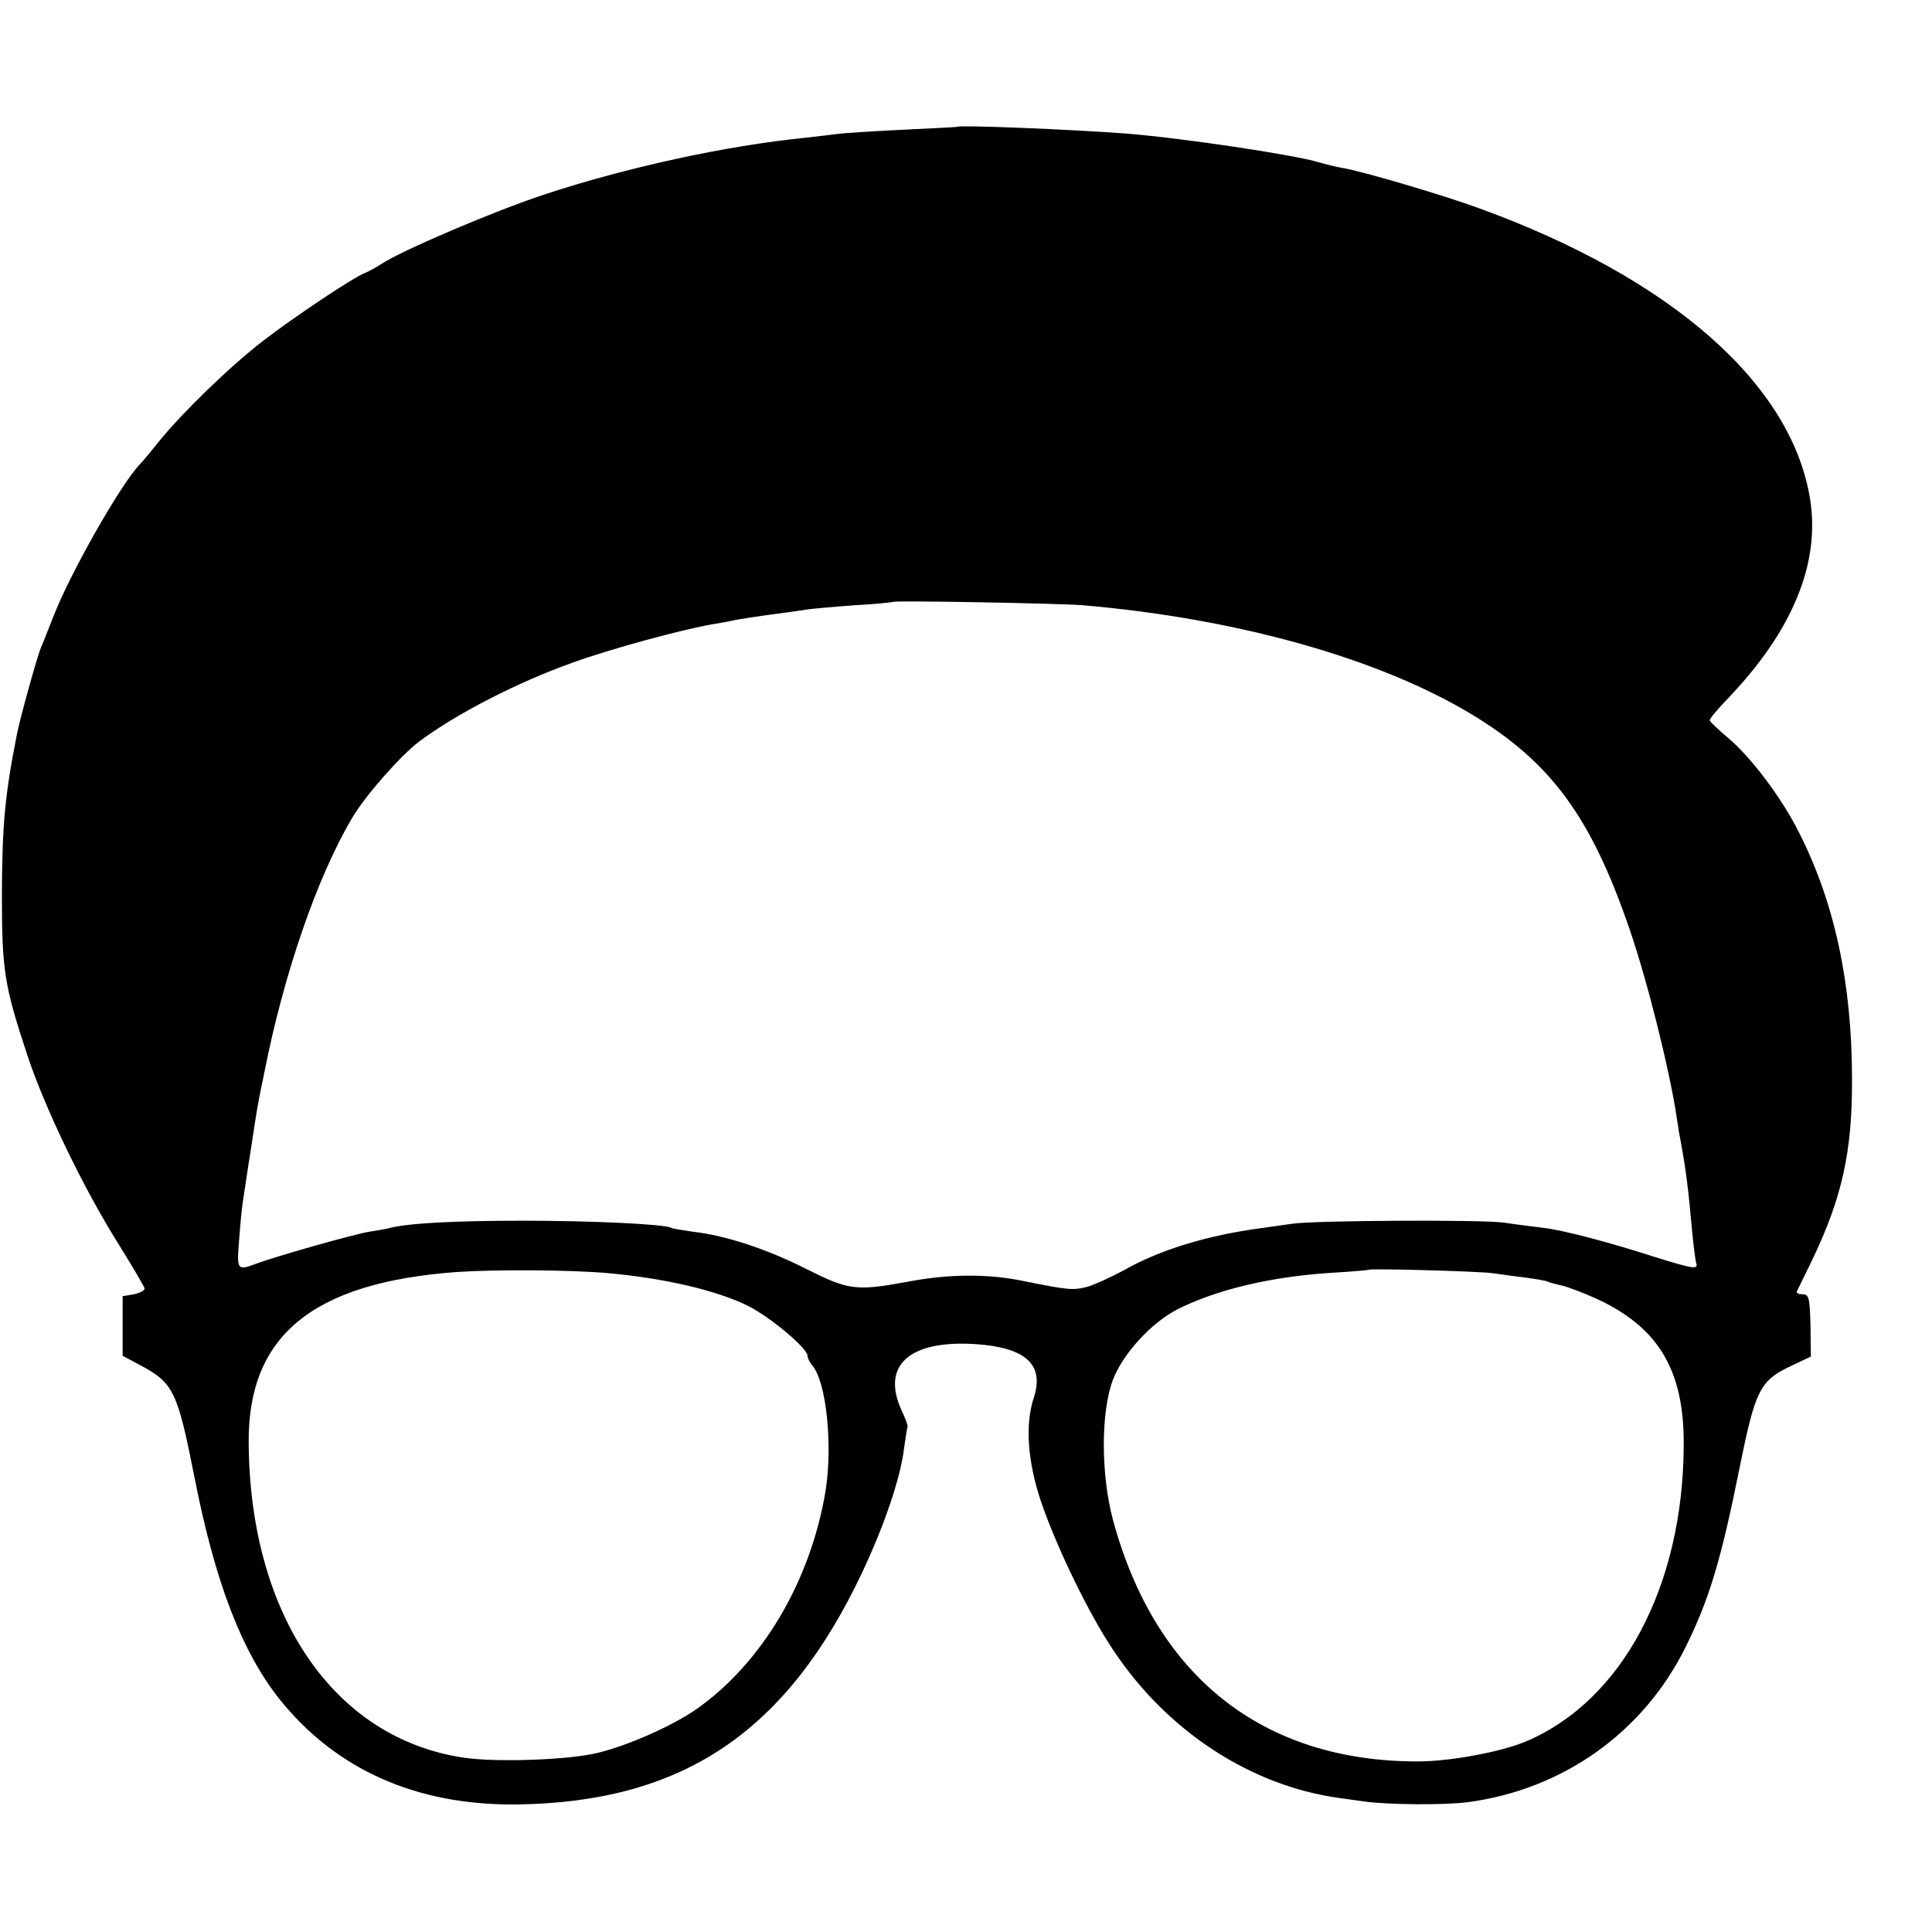 <svg preserveAspectRatio="xMidYMid meet" viewBox="0 0 512 512" xmlns="http://www.w3.org/2000/svg"><path d="m2537 4784c-1-1-68-4-148-8-81-4-157-9-170-11s-51-6-84-10c-211-21-476-79-691-150-134-44-382-150-434-185-14-9-32-19-42-23-30-11-192-119-273-182-88-68-214-191-273-264-20-25-43-53-51-61-52-54-187-293-230-405-13-33-27-69-32-80-10-23-55-185-64-230-32-162-39-239-40-420 0-208 6-245 67-430 46-140 150-356 244-505 36-58 66-109 67-114 1-6-11-12-28-16l-30-5v-79-79l45-24c90-48 100-68 146-301 54-275 125-459 224-584 150-188 364-283 630-280 439 6 714 191 914 613 60 127 103 254 112 332 4 29 8 53 9 55 2 2-5 22-16 45-54 119 21 186 196 175 133-9 183-54 155-141-24-72-17-170 19-277 41-120 127-298 192-394 143-215 365-359 599-391 14-2 43-6 65-9 61-9 213-10 275-2 253 34 465 185 577 411 62 125 94 230 143 475 41 203 54 230 130 267l59 28-1 82c-2 74-4 83-21 83-10 0-17 3-15 8 2 4 20 41 40 82 79 164 107 288 106 479 0 255-46 469-141 656-45 90-127 199-188 250-26 22-48 43-48 46-1 4 22 31 50 60 170 178 243 357 216 526-49 306-368 586-877 771-92 34-312 99-363 107-18 3-45 10-62 15-67 20-360 64-510 76-143 11-441 23-448 18zm333-1268c407-35 783-140 1030-289 210-127 316-271 418-568 48-139 108-380 126-504 3-22 8-51 11-65 13-72 19-118 29-230 4-41 9-81 11-87 6-18-7-16-110 16-121 39-238 70-294 77-25 3-73 9-106 14-58 8-500 6-560-3-16-2-55-8-85-12-141-19-266-57-361-111-33-18-77-38-97-44-39-10-49-9-169 15-95 20-200 19-309-2-136-25-156-22-269 35-103 52-212 88-300 98-27 4-53 8-56 10-17 10-210 19-394 19-186 0-308-7-355-20-8-2-31-6-50-9-36-5-255-67-304-86-48-18-49-15-42 68 3 42 8 91 11 107 3 17 11 75 20 130 8 55 17 111 20 125 2 14 10 50 16 80 51 259 140 517 232 672 35 60 130 167 178 203 99 74 261 157 404 208 101 37 293 89 375 103 25 4 47 8 50 9 15 4 91 15 130 20 25 3 56 8 70 10s70 7 125 11c55 3 101 8 103 9 4 4 444-4 502-9zm-1258-1770c153-14 288-46 371-87 59-30 157-112 157-132 0-6 6-18 13-26 37-44 54-210 35-331-40-242-170-460-346-582-62-42-175-93-257-113-74-19-269-26-356-13-344 51-567 377-570 835-2 283 169 424 551 452 102 7 301 6 402-3zm2343 0c22-3 63-9 90-12 28-4 53-8 58-11 4-2 19-6 33-9 15-3 55-18 91-34 168-76 237-191 235-392-2-372-163-675-418-783-67-28-201-53-287-53-410 0-694 224-807 638-33 122-33 290 0 375 27 69 102 150 170 185 103 52 248 87 410 97 52 3 96 7 97 8 6 4 290-4 328-9z" transform="matrix(.1 0 0 -.1 0 512)"/></svg>
